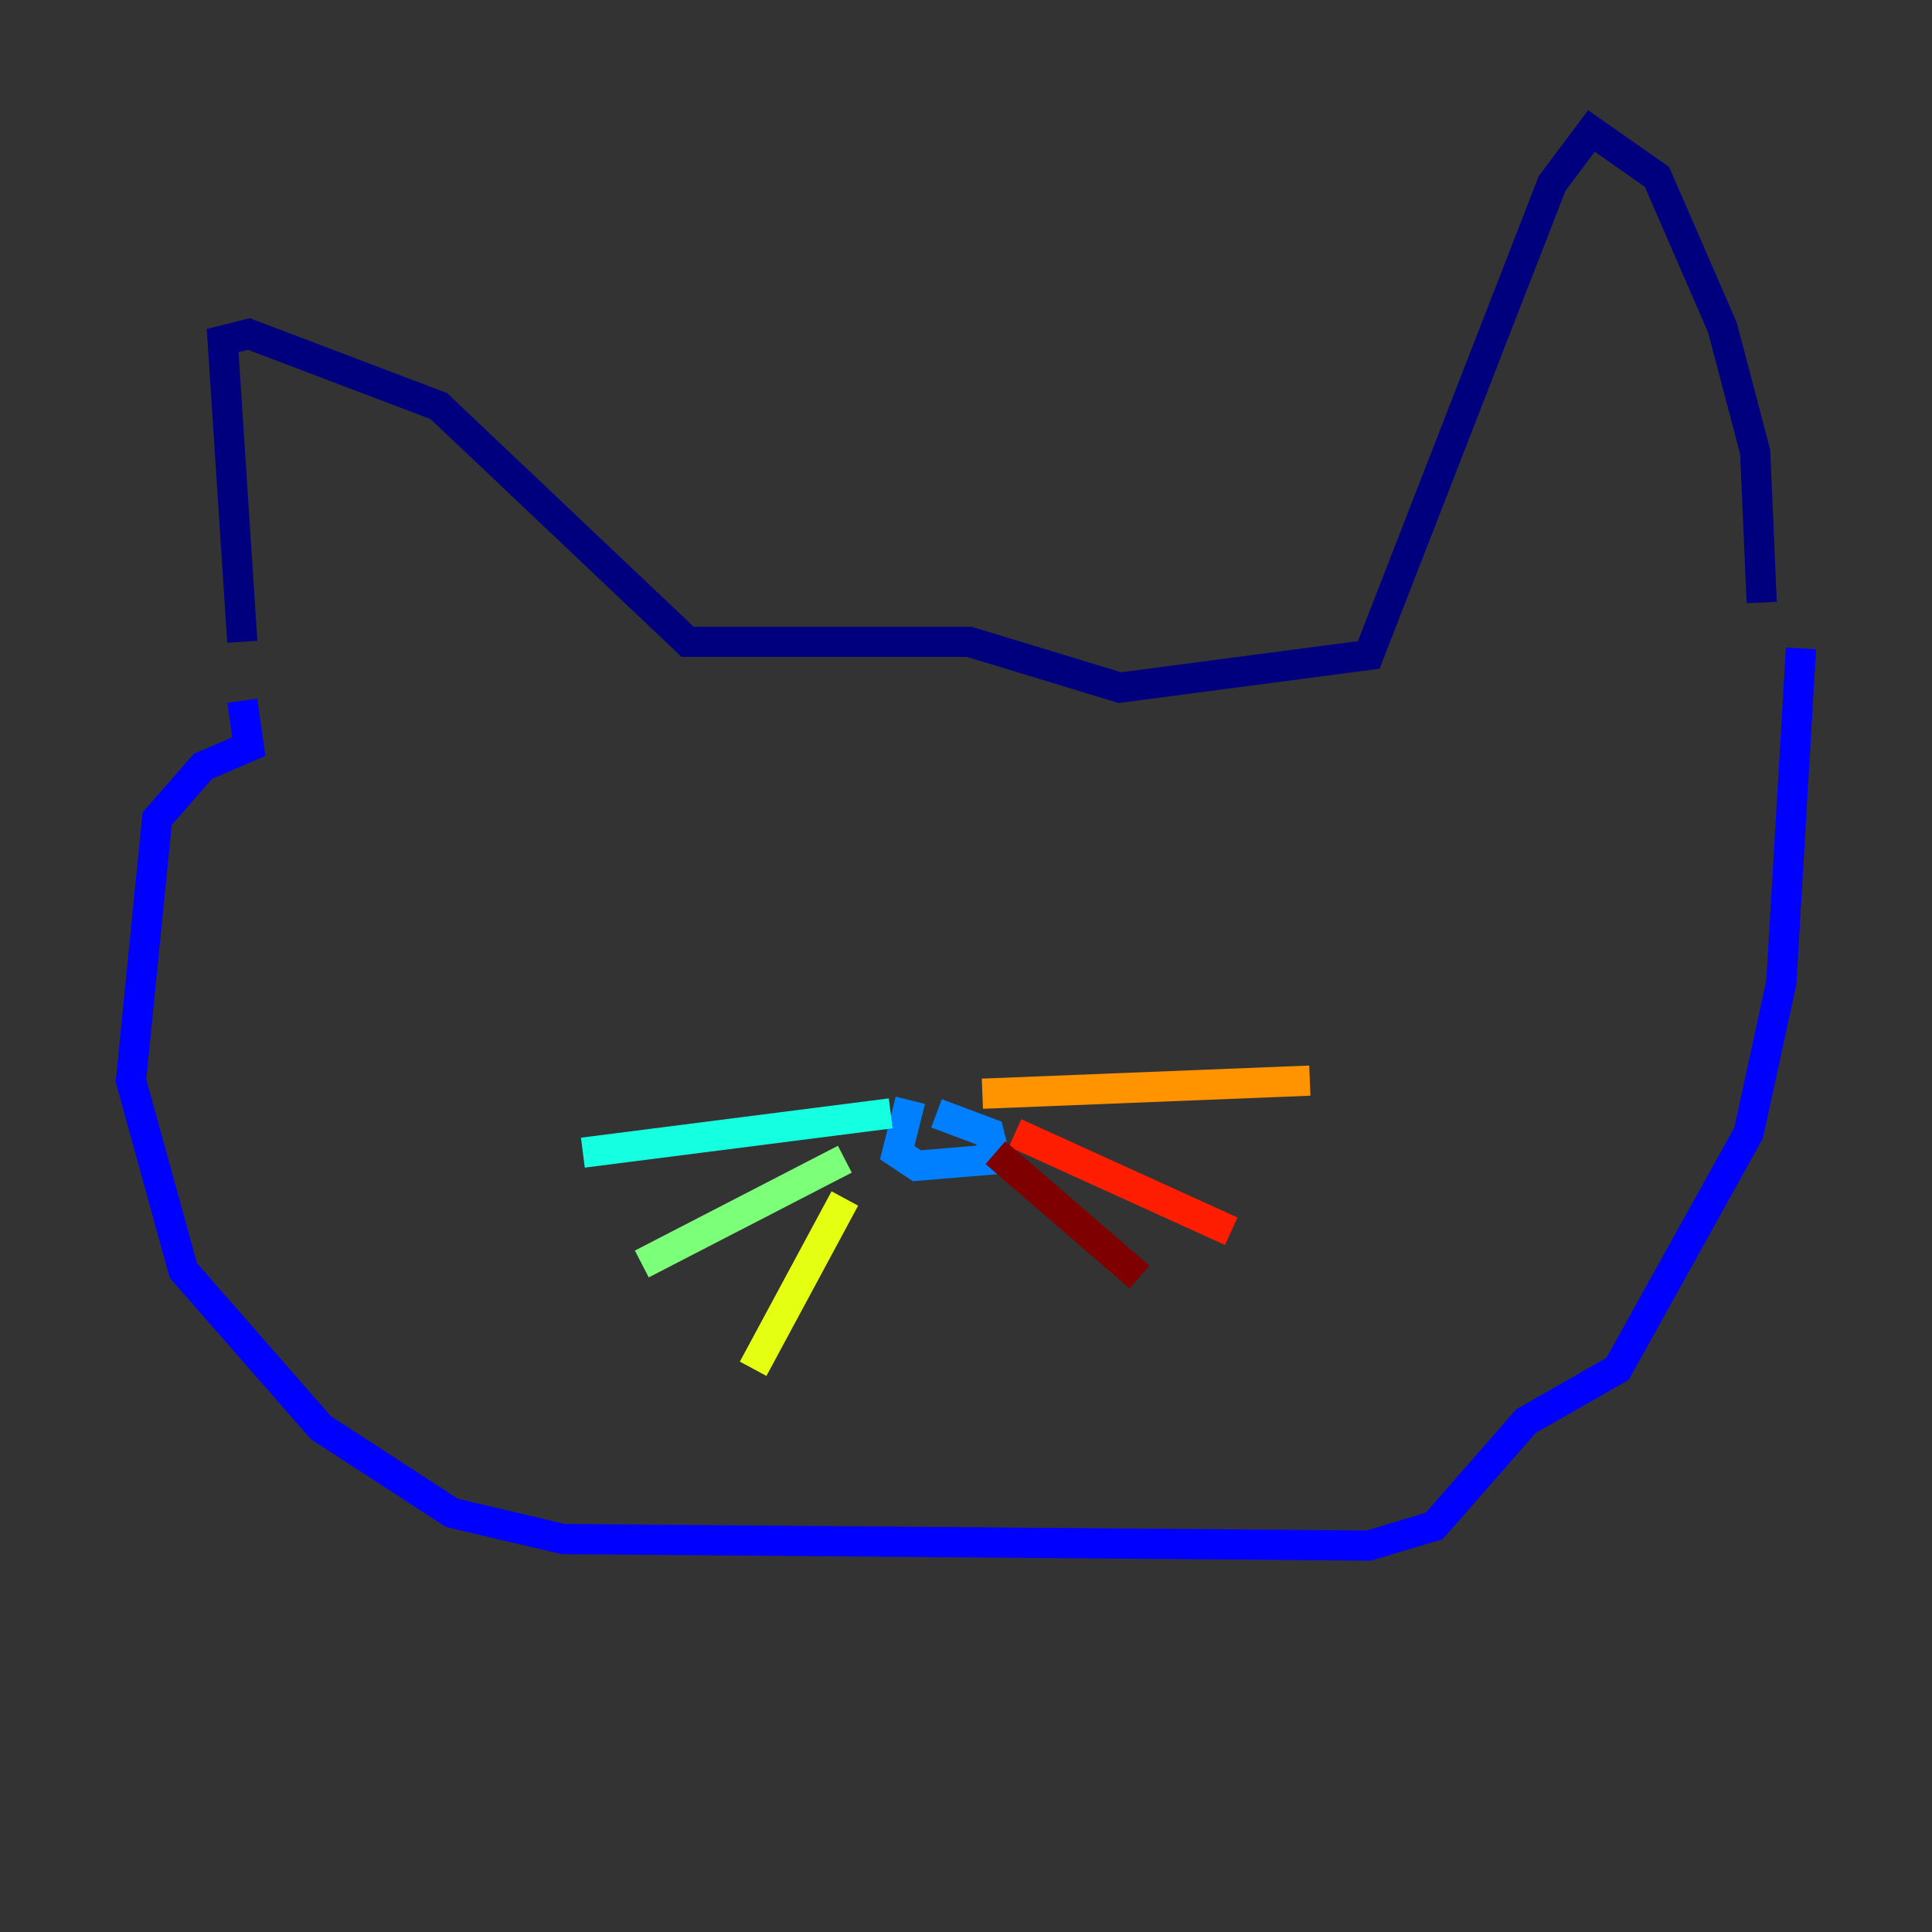 <?xml version="1.0" encoding="utf-8" ?>
<svg baseProfile="tiny" height="128" version="1.2" viewBox="0,0,128,128" width="128" xmlns="http://www.w3.org/2000/svg" xmlns:ev="http://www.w3.org/2001/xml-events" xmlns:xlink="http://www.w3.org/1999/xlink"><rect x="0" y="0" width="128" height="128" fill="#333333" stroke="none"/><defs /><polyline fill="none" points="16.054,42.522 14.752,22.563 16.488,22.129 29.071,26.902 45.559,42.522 64.217,42.522 74.197,45.559 90.685,43.39 102.834,12.149 105.437,8.678 109.776,11.715 114.115,21.695 116.285,29.939 116.719,39.919" stroke="#00007f" stroke-width="2" /><polyline fill="none" points="16.054,46.427 16.488,49.464 13.451,50.766 10.414,54.237 8.678,71.593 12.149,84.176 21.261,94.59 29.939,100.231 37.315,101.966 90.685,102.4 95.024,101.098 101.098,94.156 107.173,90.685 115.851,75.064 118.02,65.085 119.322,42.956" stroke="#0000ff" stroke-width="2" /><polyline fill="none" points="60.312,72.895 59.444,76.366 60.746,77.234 65.953,76.8 65.519,75.064 62.047,73.763" stroke="#0080ff" stroke-width="2" /><polyline fill="none" points="59.01,73.763 38.617,76.366" stroke="#15ffe1" stroke-width="2" /><polyline fill="none" points="55.973,76.8 42.522,83.742" stroke="#7cff79" stroke-width="2" /><polyline fill="none" points="55.973,79.403 49.898,90.685" stroke="#e4ff12" stroke-width="2" /><polyline fill="none" points="65.085,72.461 86.78,71.593" stroke="#ff9400" stroke-width="2" /><polyline fill="none" points="67.254,75.064 81.573,81.573" stroke="#ff1d00" stroke-width="2" /><polyline fill="none" points="65.953,76.366 75.498,84.61" stroke="#7f0000" stroke-width="2" /></svg>